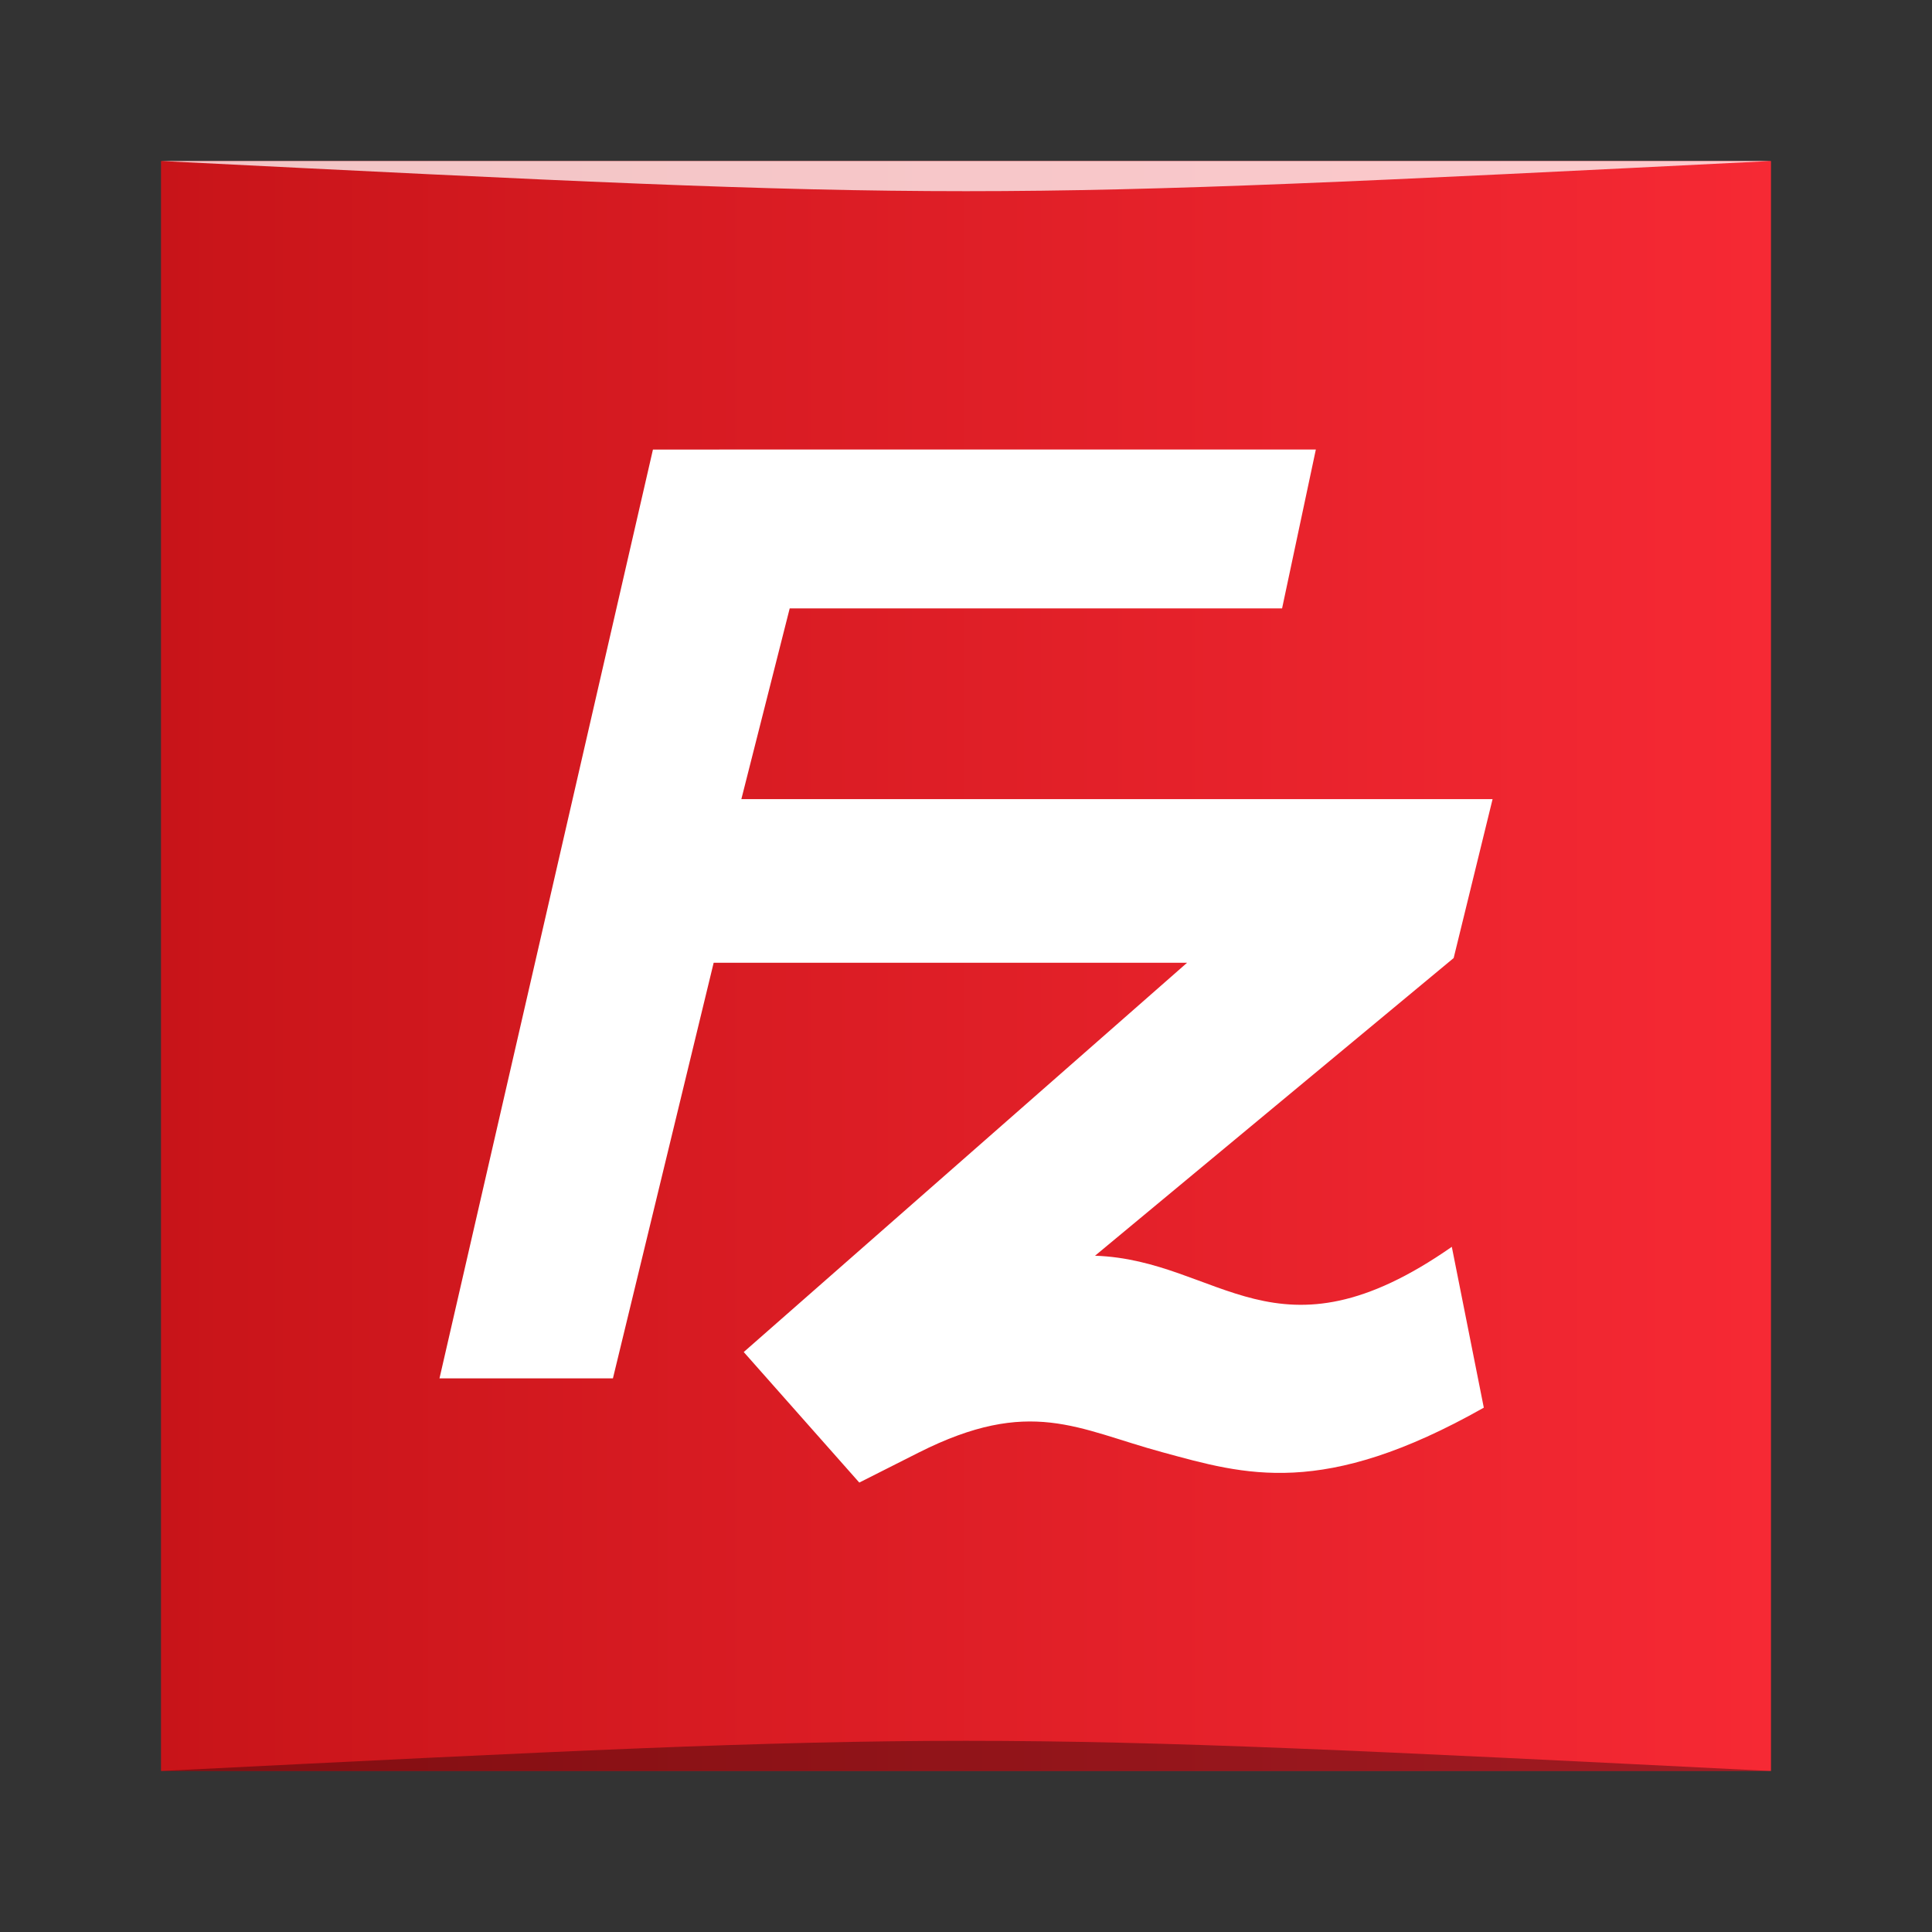 <?xml version="1.0" encoding="UTF-8" standalone="no"?>
<!-- Created with Inkscape (http://www.inkscape.org/) -->

<svg
   xmlns:dc="http://purl.org/dc/elements/1.1/"
   xmlns:cc="http://creativecommons.org/ns#"
   xmlns:rdf="http://www.w3.org/1999/02/22-rdf-syntax-ns#"
   xmlns:svg="http://www.w3.org/2000/svg"
   xmlns="http://www.w3.org/2000/svg"
   xmlns:xlink="http://www.w3.org/1999/xlink"
   xmlns:sodipodi="http://sodipodi.sourceforge.net/DTD/sodipodi-0.dtd"
   xmlns:inkscape="http://www.inkscape.org/namespaces/inkscape"
   width="48"
   height="48"
   id="svg2"
   version="1.1"
   inkscape:version="0.48.4 r9939"
   sodipodi:docname="filezilla.svg">
  <rect width="100%" height="100%" fill="#333333" stroke="none"/>
  <defs
     id="defs4">
    <linearGradient
       id="linearGradient4066">
      <stop
         style="stop-color:#f9abad;stop-opacity:1"
         offset="0"
         id="stop4068" />
      <stop
         style="stop-color:#fef6f7;stop-opacity:1"
         offset="1"
         id="stop4070" />
    </linearGradient>
    <linearGradient
       id="linearGradient825">
      <stop
         id="stop827"
         offset="0"
         style="stop-color:#c81419;stop-opacity:1" />
      <stop
         id="stop829"
         offset="1"
         style="stop-color:#f62934;stop-opacity:1" />
    </linearGradient>
    <linearGradient
       inkscape:collect="always"
       xlink:href="#linearGradient825"
       id="linearGradient837"
       x1="73.404"
       y1="-1025.906"
       x2="121.404"
       y2="-1025.906"
       gradientUnits="userSpaceOnUse"
       gradientTransform="matrix(0.833,0,0,0.833,-57.17,-172.606)" />
  </defs>
  <sodipodi:namedview
     id="base"
     pagecolor="#ffffff"
     bordercolor="#666666"
     borderopacity="1.0"
     inkscape:pageopacity="0.0"
     inkscape:pageshadow="2"
     inkscape:zoom="5.6568542"
     inkscape:cx="3.4891221"
     inkscape:cy="10.101246"
     inkscape:document-units="px"
     inkscape:current-layer="layer1"
     showgrid="true"
     inkscape:window-width="1871"
     inkscape:window-height="1056"
     inkscape:window-x="49"
     inkscape:window-y="24"
     inkscape:window-maximized="1">
    <inkscape:grid
       type="xygrid"
       id="grid3000" />
  </sodipodi:namedview>
  <g
     inkscape:label="Capa 1"
     inkscape:groupmode="layer"
     id="layer1"
     transform="translate(0,-1004.362)">
    <rect
       style="fill:url(#linearGradient837);fill-opacity:1;stroke:none"
       id="rect2991-1"
       width="40"
       height="40"
       x="4"
       y="-1048.362"
       ry="0"
       transform="scale(1,-1)" />
    <path
       d="m 16.222,1015.532 -5.303,23.075 4.309,0 2.503,-10.326 11.762,0 -11.015,9.672 2.871,3.243 1.471,-0.743 c 2.781,-1.403 3.948,-0.583 6.058,-0.011 2.053,0.559 3.983,1.157 7.987,-1.107 l -0.795,-3.996 c -4.37,3.048 -5.752,0.329 -8.864,0.221 l 8.91,-7.396 0.967,-3.948 -18.664,0 1.201,-4.738 12.233,0 0.839,-3.948 -16.469,6e-4 z"
       inkscape:connector-curvature="0"
       id="path3307"
       style="fill:#ffffff;fill-opacity:1;stroke:none;display:inline" />
    <path
       style="opacity:0.35;fill:#000000;fill-opacity:1;stroke:none"
       d="m 4,1048.362 40,3e-4 c -20,-1 -20,-1 -40,0 z"
       id="path3800"
       inkscape:connector-curvature="0"
       sodipodi:nodetypes="cccc" />
    <path
       sodipodi:nodetypes="cccc"
       inkscape:connector-curvature="0"
       id="path3804"
       d="m 4,1008.362 40,-2e-4 c -20,1 -20,1 -40,0 z"
       style="opacity:0.75;fill:#ffffff;fill-opacity:1;stroke:none" />
  </g>
</svg>
